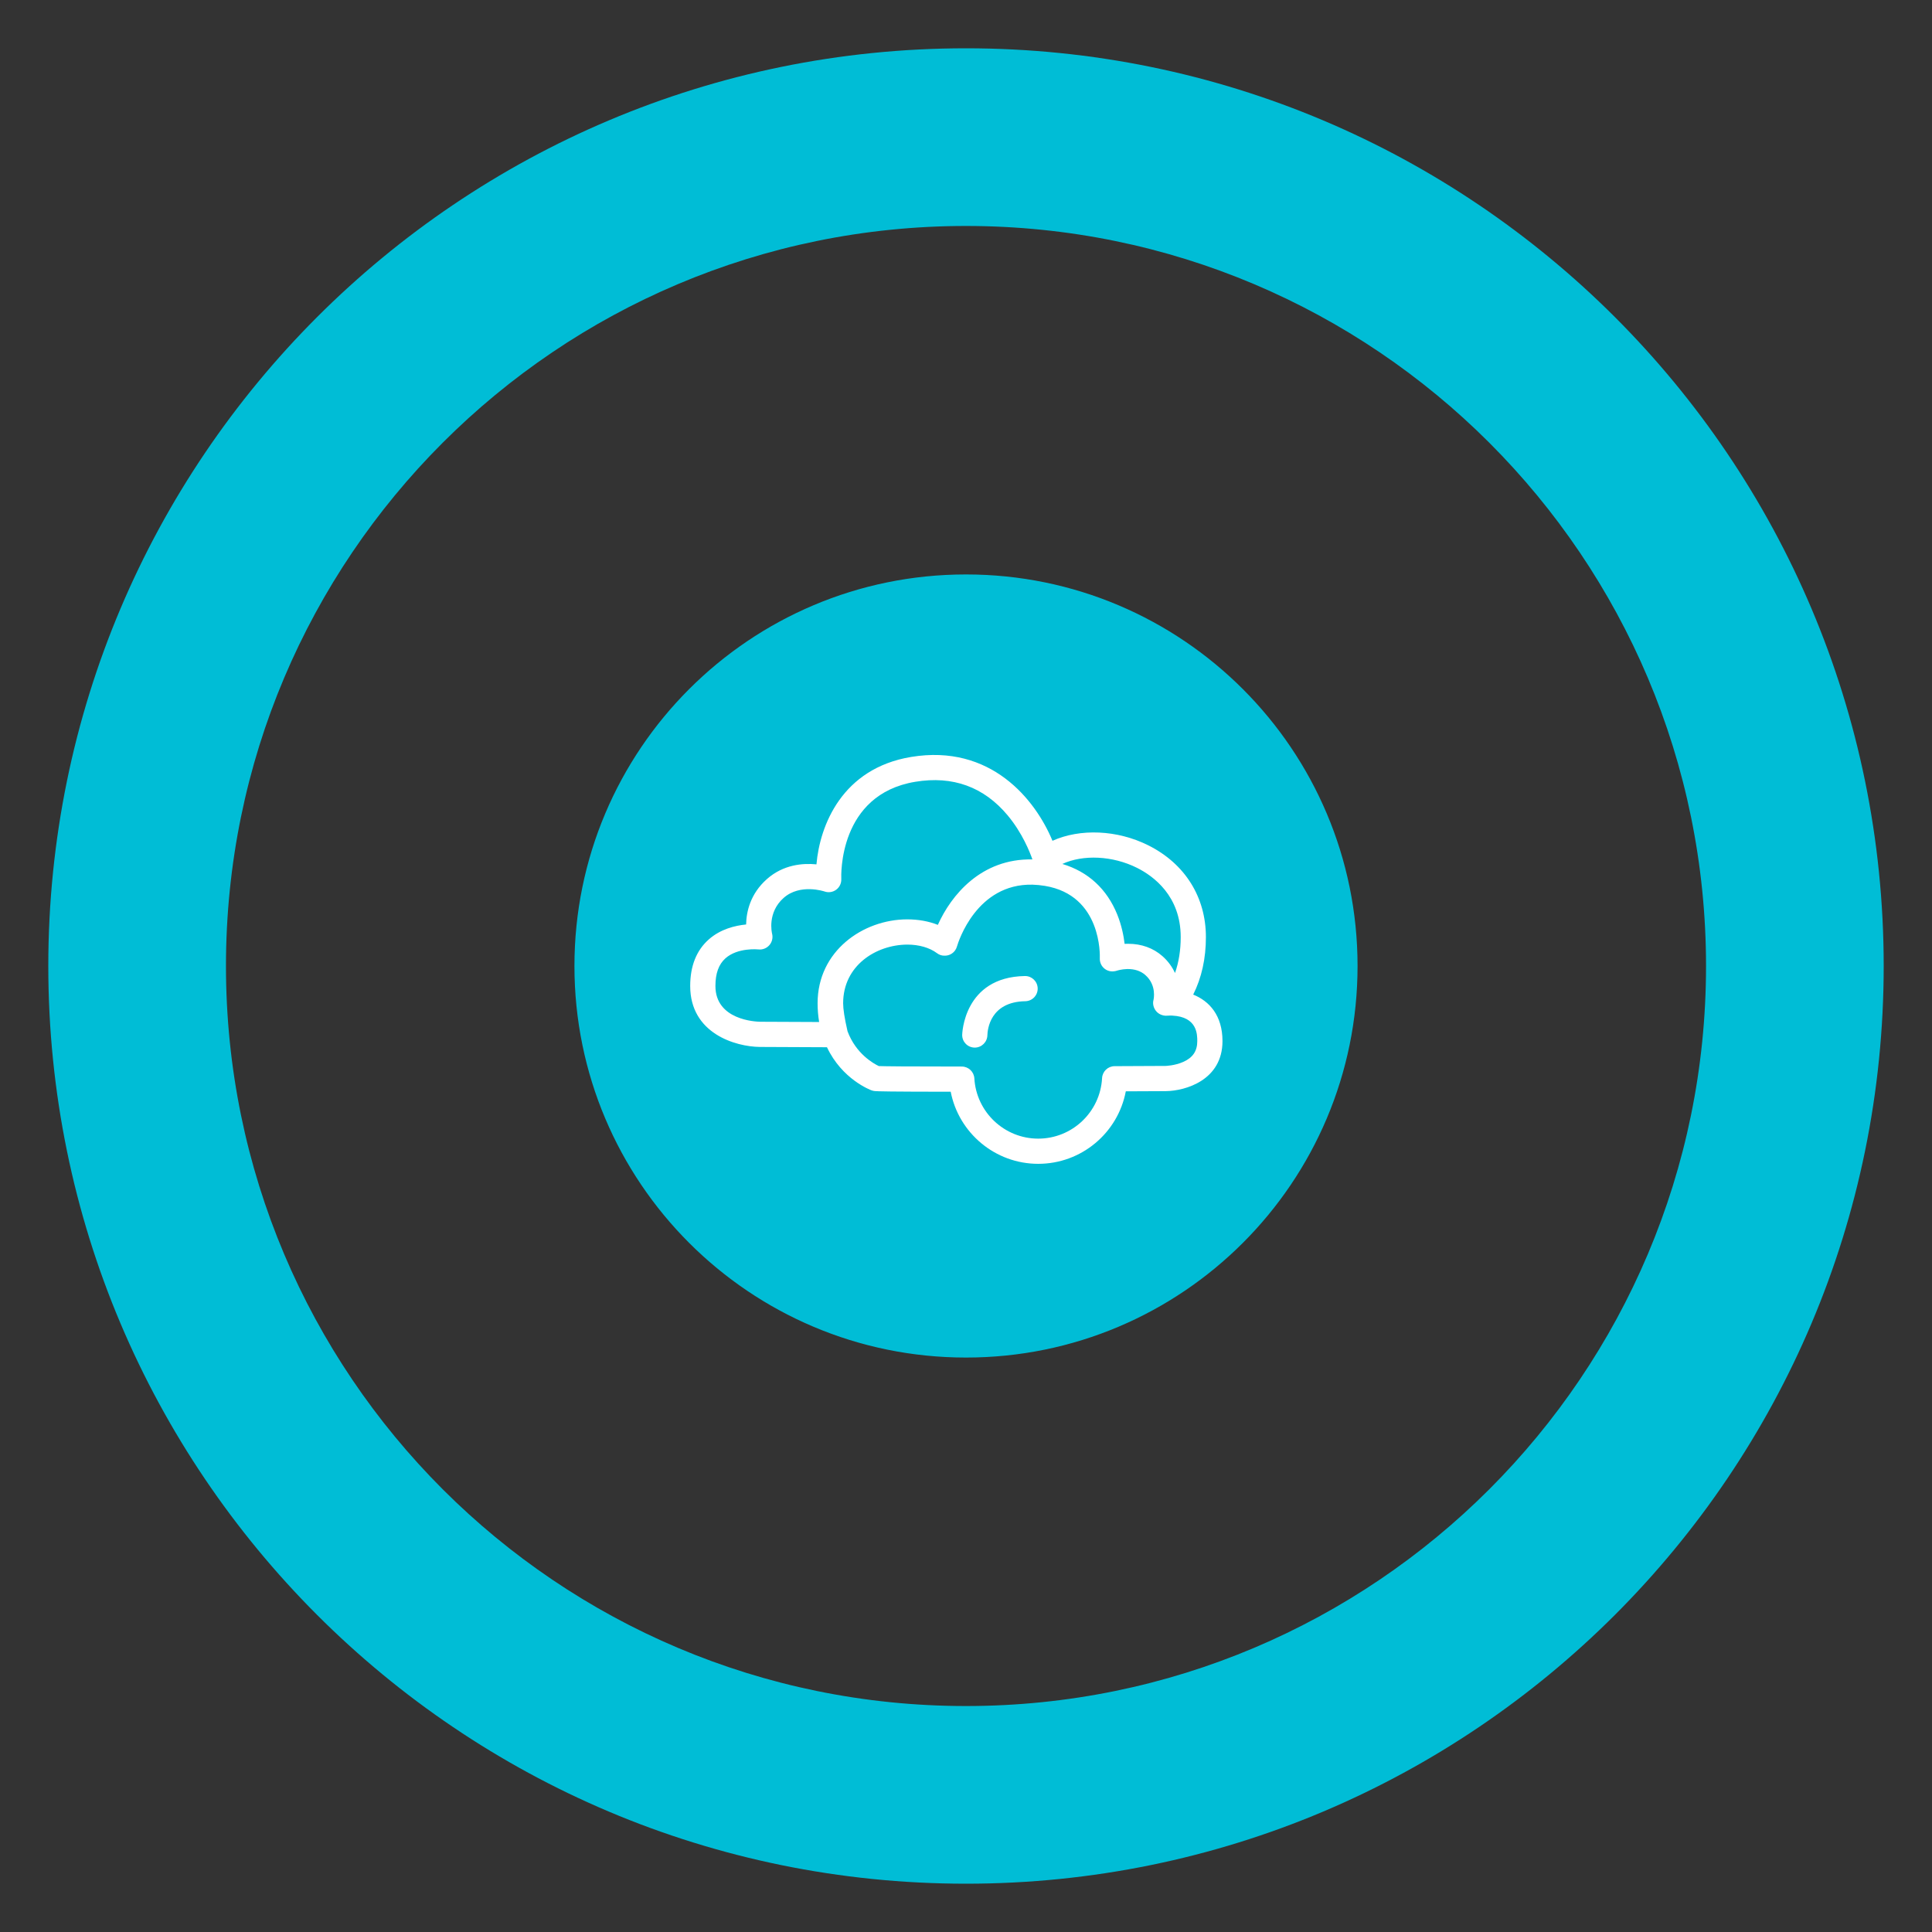 <?xml version="1.0" encoding="utf-8"?>
<!-- Generator: Adobe Illustrator 16.0.4, SVG Export Plug-In . SVG Version: 6.00 Build 0)  -->
<!DOCTYPE svg PUBLIC "-//W3C//DTD SVG 1.1//EN" "http://www.w3.org/Graphics/SVG/1.1/DTD/svg11.dtd">
<svg version="1.1" id="Layer_1" xmlns="http://www.w3.org/2000/svg" xmlns:xlink="http://www.w3.org/1999/xlink" x="0px" y="0px"
	 width="200px" height="200px" viewBox="0 0 200 200" style="enable-background:new 0 0 200 200;" xml:space="preserve">
<rect x="0" y="0" width="200" height="200" fill="#333333" stroke="none"/>
<style type="text/css">
<![CDATA[
	.st0{fill:#E20074;}
	.st1{fill:#E5912F;}
	.st2{fill:#4D4C4E;}
	.st3{fill:#80217E;}
	.st4{fill:#5958C1;}
	.st5{fill:#8DB734;}
	.st6{fill:#BF7A7C;}
	.st7{fill:#90C84B;}
	.st8{fill:url(#SVGID_1_);}
	.st9{fill:url(#SVGID_2_);}
	.st10{fill:url(#SVGID_3_);}
	.st11{fill:#60B22E;}
	.st12{fill:#FFFFFF;}
	.st13{fill:#CA4F24;}
	.st14{fill:url(#network-6-icon_1_);}
	.st15{fill:#6B7475;}
	.st16{fill:#00B4CF;}
	.st17{fill:#00BDD6;}
	.st18{fill:#D6264F;}
	.st19{fill:#4470B3;}
]]>
</style>
<path class="st17" d="M195,100c0,52.467-42.533,95-95,95S5,152.467,5,100S47.533,5,100,5S195,47.533,195,100z M100,23.392
	c-42.31,0-76.608,34.299-76.608,76.608S57.69,176.608,100,176.608S176.608,142.31,176.608,100S142.31,23.392,100,23.392z
	 M100,59.466c-22.387,0-40.534,18.147-40.534,40.534S77.613,140.534,100,140.534s40.534-18.147,40.534-40.534
	S122.387,59.466,100,59.466z"/>
<path class="st12" d="M107.476,120.479c-4.461,0-8.227-3.19-9.06-7.463c-6.326-0.004-7.519-0.04-7.85-0.067
	c-0.116-0.01-0.229-0.035-0.338-0.074c-0.133-0.049-3.053-1.145-4.62-4.465c-4.127-0.017-6.951-0.031-6.951-0.031
	c-2.498-0.026-7.208-1.381-7.208-6.311c0-2.065,0.647-3.686,1.921-4.816c1.214-1.078,2.739-1.441,3.868-1.55
	c0.025-1.308,0.424-3.173,2.157-4.704c1.698-1.504,3.721-1.658,5.124-1.52c0.348-4.029,2.646-9.936,9.804-11.12
	c8.242-1.364,12.86,4.41,14.629,8.68c2.857-1.285,6.699-1.145,9.93,0.476c3.784,1.896,5.953,5.357,5.953,9.494
	c0,2.213-0.441,4.206-1.315,5.953c1.675,0.671,3.031,2.16,3.031,4.813c0,4.046-3.836,5.157-5.865,5.18l-4.143,0.019
	C115.73,117.269,111.96,120.479,107.476,120.479z M90.974,110.36c0.646,0.023,2.738,0.048,8.589,0.048
	c0.69,0,1.262,0.538,1.302,1.229c0.208,3.495,3.111,6.234,6.611,6.234c3.516,0,6.421-2.753,6.611-6.269
	c0.038-0.689,0.606-1.231,1.298-1.233l5.28-0.025c-0.004,0,0.944-0.022,1.835-0.42c0.983-0.44,1.442-1.123,1.442-2.149
	c0-0.688,0-2.513-2.585-2.64c-0.004,0-0.01-0.001-0.014-0.001c-0.05-0.003-0.094-0.005-0.138-0.003c-0.004-0.001-0.005,0-0.008,0
	c-0.014-0.004-0.04-0.001-0.06-0.002c-0.165,0.002-0.274,0.011-0.297,0.014c-0.143,0.014-0.284,0.004-0.421-0.028
	c-0.287-0.062-0.553-0.218-0.738-0.445c-0.267-0.325-0.38-0.758-0.27-1.164c0.011-0.047,0.351-1.513-0.841-2.567
	c-0.484-0.429-1.12-0.637-1.888-0.625c-0.602,0.018-1.056,0.168-1.061,0.17c-0.099,0.034-0.2,0.056-0.303,0.064
	c-0.335,0.044-0.676-0.043-0.951-0.252c-0.347-0.26-0.536-0.677-0.515-1.109c0.011-0.262,0.214-6.505-5.683-7.481
	c-0.435-0.072-0.869-0.114-1.291-0.126l0,0c-5.778-0.121-7.665,5.902-7.807,6.379c-0.038,0.146-0.103,0.288-0.195,0.419
	c-0.259,0.366-0.67,0.561-1.088,0.552c-0.3,0.011-0.562-0.086-0.794-0.26c-0.768-0.571-1.855-0.886-3.067-0.886
	c-0.007,0-0.017,0.001-0.023,0l0,0c-3.208,0.023-6.622,2.159-6.622,6.073c0,0.6,0.146,1.542,0.433,2.8
	c0.007,0.03,0.014,0.062,0.021,0.097C88.609,109.1,90.445,110.109,90.974,110.36z M78.683,105.771c0.009,0,2.456,0.012,6.114,0.027
	c-0.105-0.629-0.16-1.277-0.16-1.943c0-5.417,4.707-8.668,9.259-8.683c1.145-0.001,2.23,0.19,3.19,0.571
	c1.372-3.066,4.479-6.884,9.789-6.776c-0.27-0.773-1.052-2.751-2.563-4.561c-2.462-2.948-5.68-4.118-9.562-3.476
	c-7.96,1.316-7.676,9.708-7.66,10.064c0.021,0.434-0.178,0.852-0.527,1.109c-0.35,0.259-0.805,0.327-1.214,0.181
	c-0.018-0.007-2.519-0.845-4.225,0.665c-1.72,1.521-1.22,3.623-1.197,3.711c0.104,0.417-0.002,0.863-0.285,1.186
	c-0.283,0.321-0.706,0.488-1.132,0.438c-0.014-0.002-2.14-0.22-3.417,0.924c-0.695,0.625-1.033,1.559-1.033,2.858
	C74.059,105.588,78.209,105.763,78.683,105.771L78.683,105.771z M116.802,97.701c1.362,0,2.586,0.441,3.536,1.281
	c0.605,0.536,1.021,1.138,1.298,1.744c0.394-1.123,0.591-2.366,0.591-3.72c0-4.263-2.828-6.317-4.514-7.162
	c-2.535-1.271-5.601-1.398-7.74-0.408c2.668,0.8,4.618,2.591,5.686,5.239c0.449,1.117,0.663,2.197,0.762,3.035
	c0.069-0.005,0.139-0.006,0.21-0.008C116.688,97.701,116.745,97.701,116.802,97.701z M100.909,108.447c-0.008,0-0.015,0-0.022,0
	c-0.717-0.012-1.289-0.595-1.282-1.312c0-0.06,0.131-5.987,6.488-6.097c0.008,0,0.017,0,0.023,0c0.71,0,1.291,0.568,1.304,1.281
	c0.013,0.721-0.561,1.314-1.282,1.327c-3.654,0.062-3.91,2.946-3.925,3.523C102.195,107.879,101.614,108.447,100.909,108.447z"/>
</svg>
